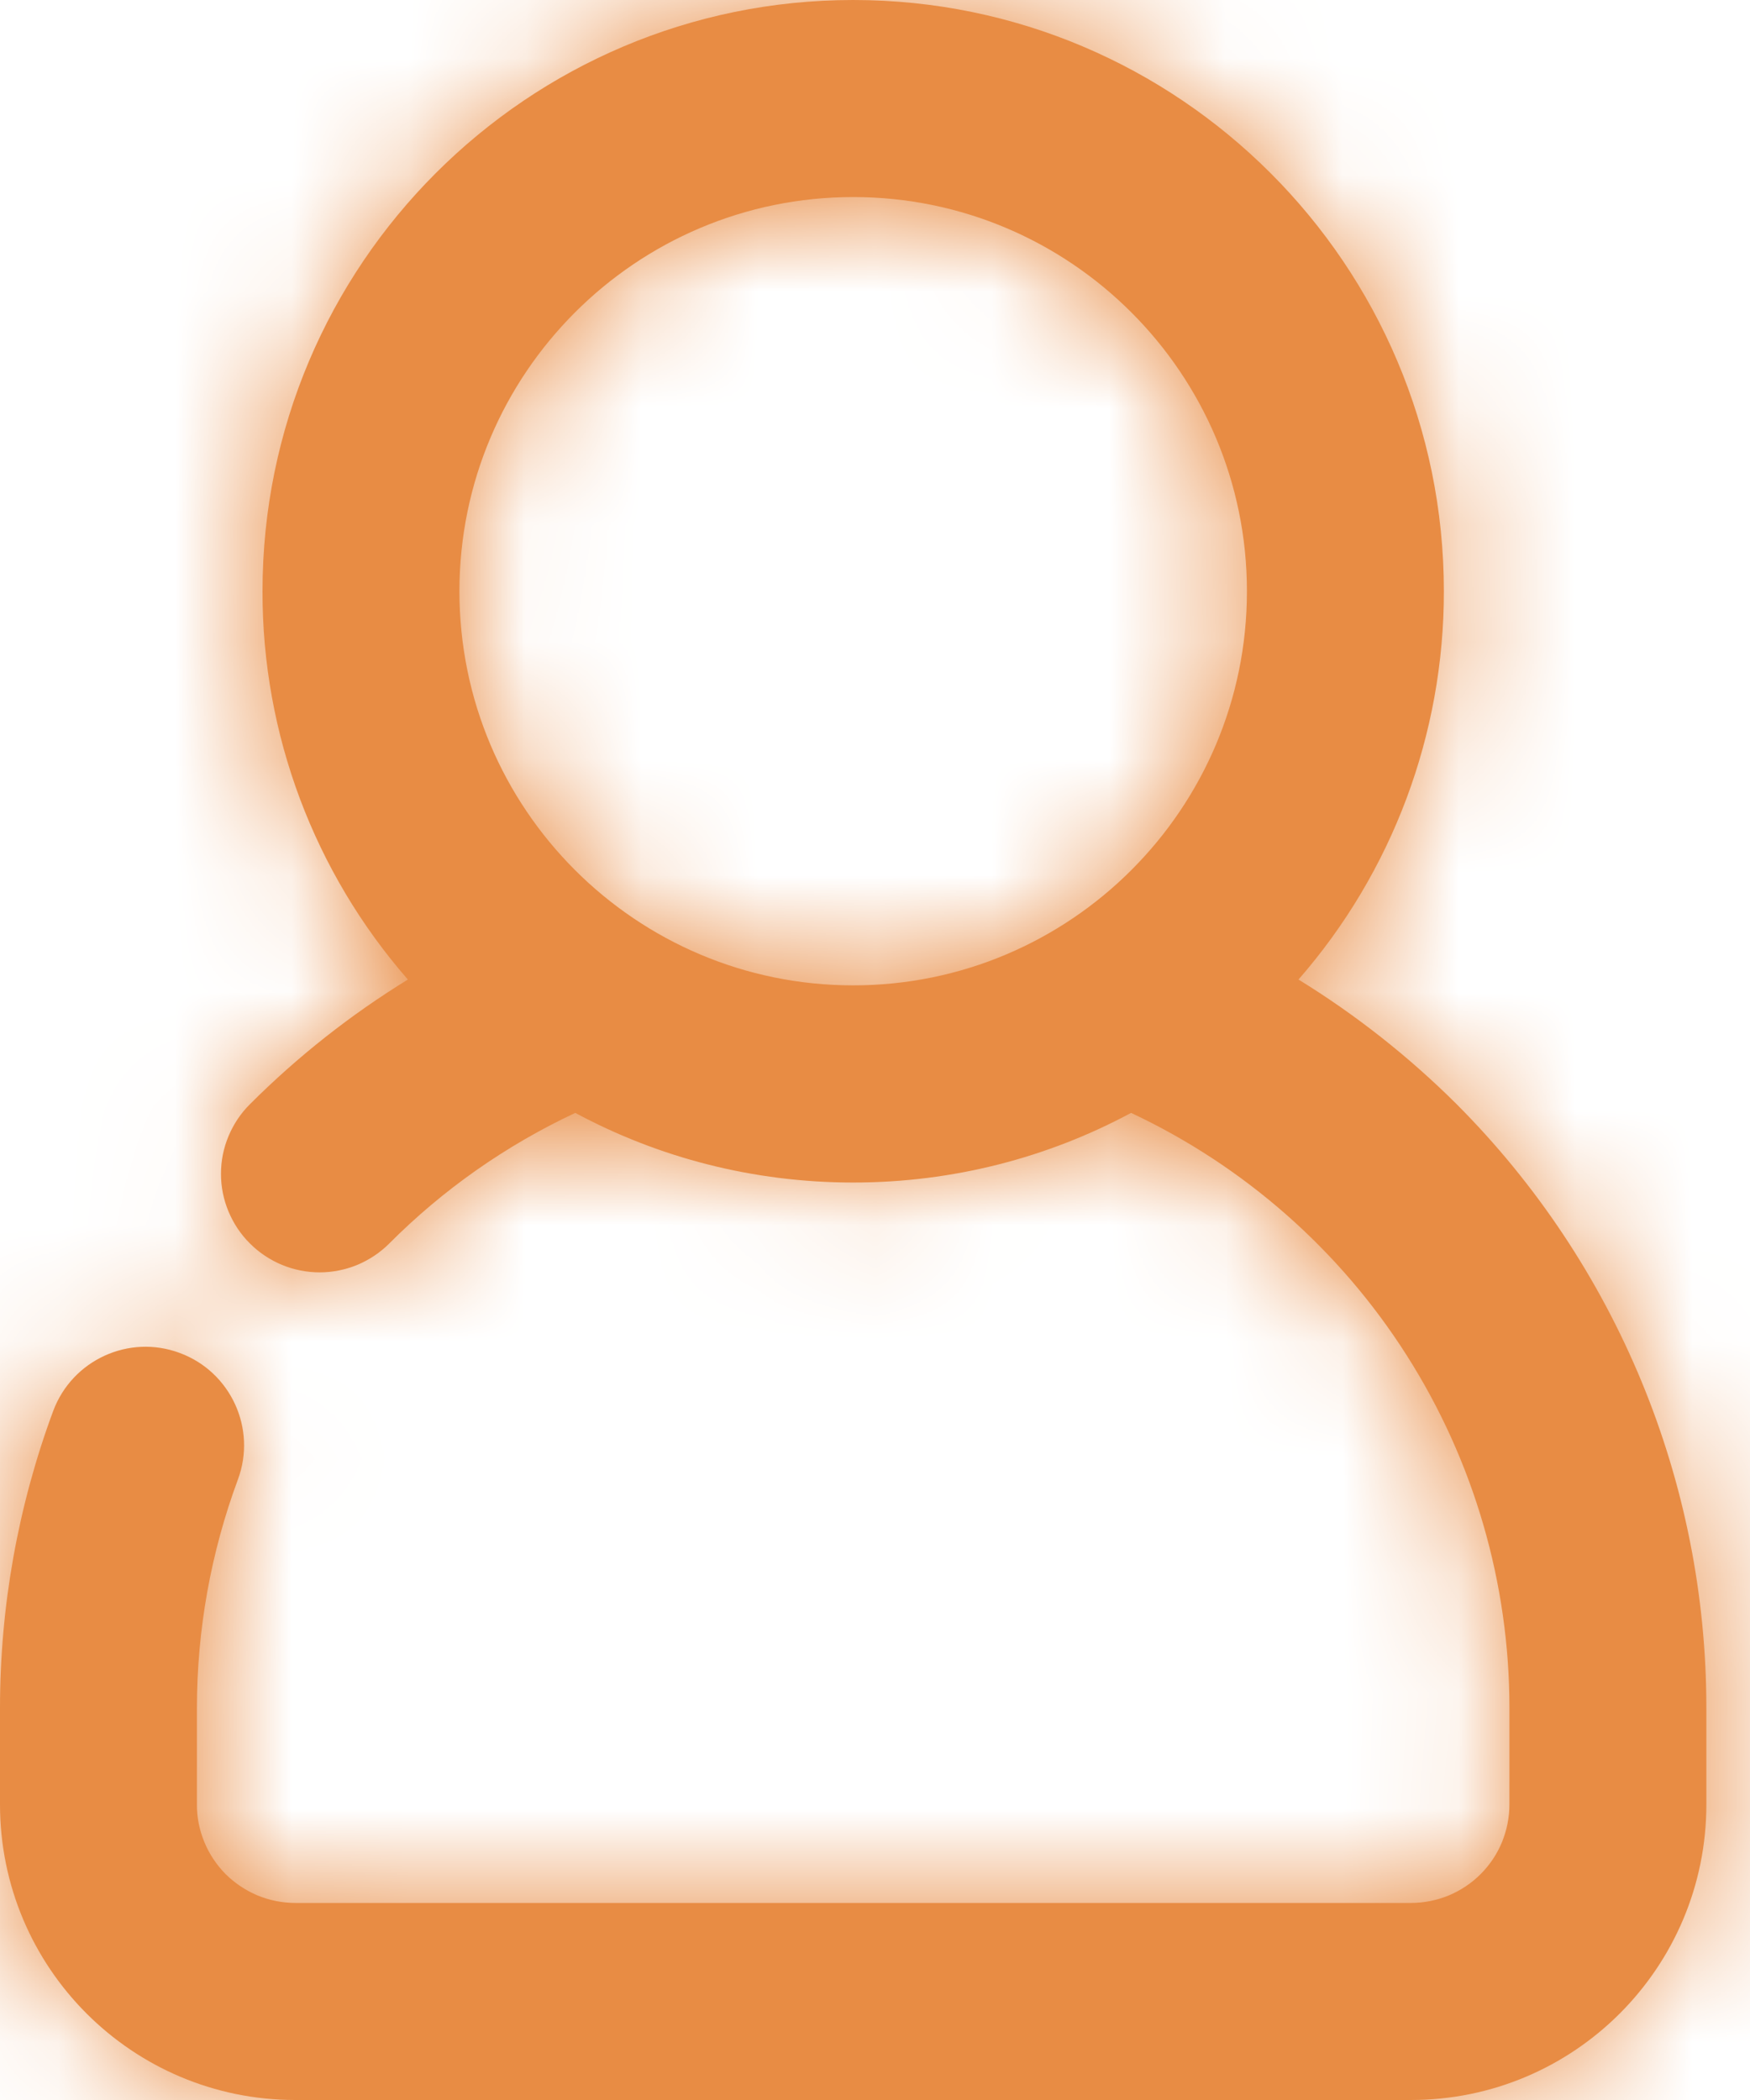 <svg width="15" height="18" viewBox="0 0 15 18" fill="none" xmlns="http://www.w3.org/2000/svg">
<mask id="path-1-inside-1_3359_1786" fill="white">
<path fill-rule="evenodd" clip-rule="evenodd" d="M3.496 8.396C3.005 8.698 2.551 9.056 2.143 9.464C2.064 9.542 2.002 9.635 1.959 9.738C1.916 9.84 1.894 9.95 1.894 10.062C1.894 10.172 1.916 10.283 1.959 10.385C2.002 10.488 2.064 10.581 2.143 10.659C2.221 10.737 2.314 10.799 2.417 10.842C2.519 10.884 2.629 10.906 2.74 10.906C2.85 10.906 2.96 10.884 3.062 10.842C3.165 10.799 3.258 10.737 3.336 10.659C3.798 10.195 4.338 9.817 4.931 9.539C5.639 9.92 6.452 10.136 7.313 10.136C8.174 10.136 8.986 9.92 9.695 9.539C10.664 9.994 11.484 10.715 12.058 11.618C12.633 12.522 12.938 13.57 12.938 14.64V15.466C12.938 15.577 12.916 15.687 12.874 15.79C12.832 15.892 12.77 15.985 12.691 16.064C12.613 16.142 12.52 16.204 12.417 16.247C12.315 16.289 12.205 16.311 12.094 16.311H2.531C2.42 16.311 2.311 16.289 2.208 16.247C2.106 16.204 2.013 16.142 1.934 16.064C1.856 15.985 1.794 15.892 1.752 15.79C1.709 15.687 1.687 15.577 1.688 15.466V14.641C1.688 13.966 1.809 13.303 2.039 12.682C2.202 12.245 1.977 11.758 1.541 11.597C1.105 11.434 0.619 11.657 0.456 12.094C0.154 12.909 0 13.771 0 14.64V15.466C0 16.866 1.133 18 2.531 18H12.094C13.492 18 14.626 16.866 14.626 15.466V14.64C14.626 12.7 13.856 10.838 12.485 9.464C12.076 9.057 11.621 8.698 11.13 8.396C11.935 7.474 12.377 6.292 12.376 5.068C12.376 2.271 10.106 0 7.313 0C4.52 0 2.25 2.271 2.25 5.068C2.248 6.292 2.691 7.474 3.496 8.396ZM7.313 1.689C9.175 1.689 10.688 3.203 10.688 5.068C10.688 6.933 9.175 8.446 7.313 8.446C5.451 8.446 3.938 6.933 3.938 5.068C3.938 3.203 5.451 1.689 7.313 1.689Z"/>
</mask>
<path fill-rule="evenodd" clip-rule="evenodd" d="M3.496 8.396C3.005 8.698 2.551 9.056 2.143 9.464C2.064 9.542 2.002 9.635 1.959 9.738C1.916 9.84 1.894 9.95 1.894 10.062C1.894 10.172 1.916 10.283 1.959 10.385C2.002 10.488 2.064 10.581 2.143 10.659C2.221 10.737 2.314 10.799 2.417 10.842C2.519 10.884 2.629 10.906 2.74 10.906C2.85 10.906 2.96 10.884 3.062 10.842C3.165 10.799 3.258 10.737 3.336 10.659C3.798 10.195 4.338 9.817 4.931 9.539C5.639 9.92 6.452 10.136 7.313 10.136C8.174 10.136 8.986 9.92 9.695 9.539C10.664 9.994 11.484 10.715 12.058 11.618C12.633 12.522 12.938 13.57 12.938 14.64V15.466C12.938 15.577 12.916 15.687 12.874 15.79C12.832 15.892 12.77 15.985 12.691 16.064C12.613 16.142 12.52 16.204 12.417 16.247C12.315 16.289 12.205 16.311 12.094 16.311H2.531C2.42 16.311 2.311 16.289 2.208 16.247C2.106 16.204 2.013 16.142 1.934 16.064C1.856 15.985 1.794 15.892 1.752 15.79C1.709 15.687 1.687 15.577 1.688 15.466V14.641C1.688 13.966 1.809 13.303 2.039 12.682C2.202 12.245 1.977 11.758 1.541 11.597C1.105 11.434 0.619 11.657 0.456 12.094C0.154 12.909 0 13.771 0 14.64V15.466C0 16.866 1.133 18 2.531 18H12.094C13.492 18 14.626 16.866 14.626 15.466V14.64C14.626 12.7 13.856 10.838 12.485 9.464C12.076 9.057 11.621 8.698 11.13 8.396C11.935 7.474 12.377 6.292 12.376 5.068C12.376 2.271 10.106 0 7.313 0C4.52 0 2.25 2.271 2.25 5.068C2.248 6.292 2.691 7.474 3.496 8.396ZM7.313 1.689C9.175 1.689 10.688 3.203 10.688 5.068C10.688 6.933 9.175 8.446 7.313 8.446C5.451 8.446 3.938 6.933 3.938 5.068C3.938 3.203 5.451 1.689 7.313 1.689Z" fill="#E88C44"/>
<path d="M3.496 8.396L7.68 15.215L15.749 10.264L9.522 3.134L3.496 8.396ZM2.143 9.464L7.775 15.146L7.79 15.131L7.805 15.117L2.143 9.464ZM1.894 10.062L-6.106 10.062L1.894 10.062ZM2.143 10.659L7.804 5.006L7.79 4.992L7.775 4.977L2.143 10.659ZM2.74 10.906L2.74 2.906L2.74 10.906ZM3.336 10.659L8.997 16.312L9 16.309L3.336 10.659ZM4.931 9.539L8.715 2.491L5.178 0.592L1.542 2.293L4.931 9.539ZM9.695 9.539L13.091 2.296L9.452 0.59L5.911 2.491L9.695 9.539ZM12.938 14.64L20.938 14.64L20.938 14.638L12.938 14.64ZM12.938 15.466L4.938 15.466L4.938 15.474L12.938 15.466ZM12.691 16.064L18.351 21.718L12.691 16.064ZM12.094 16.311L12.094 8.311H12.094V16.311ZM2.531 16.311L2.531 8.311L2.531 8.311L2.531 16.311ZM1.934 16.064L-3.725 21.718L1.934 16.064ZM1.688 15.466L9.688 15.474V15.466H1.688ZM2.039 12.682L-5.456 9.886L-5.46 9.896L2.039 12.682ZM0.456 12.094L-7.039 9.297L-7.044 9.309L-7.048 9.321L0.456 12.094ZM0 14.64L-8 14.639V14.64H0ZM14.626 14.64L22.626 14.64L22.626 14.64L14.626 14.64ZM12.485 9.464L18.149 3.814L18.14 3.806L18.131 3.797L12.485 9.464ZM11.13 8.396L5.104 3.134L-1.119 10.26L6.942 15.213L11.13 8.396ZM12.376 5.068L4.376 5.068L4.376 5.08L12.376 5.068ZM2.25 5.068L10.25 5.08V5.068H2.25ZM-0.687 1.577C-1.716 2.208 -2.666 2.958 -3.518 3.812L7.805 15.117C7.767 15.154 7.725 15.187 7.68 15.215L-0.687 1.577ZM-3.489 3.783C-4.318 4.605 -4.976 5.583 -5.425 6.66L9.343 12.816C8.98 13.688 8.447 14.48 7.775 15.146L-3.489 3.783ZM-5.425 6.66C-5.874 7.738 -6.106 8.894 -6.106 10.062H9.894C9.894 11.007 9.707 11.943 9.343 12.816L-5.425 6.66ZM-6.106 10.062C-6.106 11.229 -5.874 12.385 -5.425 13.463L9.343 7.307C9.707 8.18 9.894 9.116 9.894 10.062L-6.106 10.062ZM-5.425 13.463C-4.976 14.54 -4.318 15.518 -3.489 16.34L7.775 4.977C8.447 5.643 8.98 6.435 9.343 7.307L-5.425 13.463ZM-3.518 16.312C-2.696 17.134 -1.721 17.787 -0.647 18.232L5.481 3.452C6.35 3.812 7.139 4.34 7.804 5.006L-3.518 16.312ZM-0.647 18.232C0.426 18.677 1.577 18.906 2.74 18.906L2.74 2.906C3.68 2.906 4.612 3.091 5.481 3.452L-0.647 18.232ZM2.74 18.906C3.902 18.906 5.053 18.677 6.126 18.232L-0.002 3.452C0.867 3.091 1.799 2.906 2.74 2.906L2.74 18.906ZM6.126 18.232C7.2 17.787 8.175 17.134 8.997 16.312L-2.325 5.006C-1.66 4.34 -0.871 3.812 -0.002 3.452L6.126 18.232ZM9 16.309C8.802 16.506 8.572 16.668 8.319 16.786L1.542 2.293C0.103 2.965 -1.206 3.885 -2.328 5.009L9 16.309ZM1.146 16.588C2.994 17.58 5.104 18.136 7.313 18.136V2.136C7.8 2.136 8.284 2.26 8.715 2.491L1.146 16.588ZM7.313 18.136C9.522 18.136 11.632 17.58 13.479 16.588L5.911 2.491C6.341 2.26 6.825 2.136 7.313 2.136V18.136ZM6.299 16.783C5.892 16.592 5.548 16.289 5.307 15.91L18.81 7.326C17.42 5.14 15.437 3.396 13.091 2.296L6.299 16.783ZM5.307 15.91C5.066 15.531 4.938 15.091 4.938 14.642L20.938 14.638C20.938 12.048 20.199 9.512 18.81 7.326L5.307 15.91ZM4.938 14.64V15.466H20.938V14.64H4.938ZM4.938 15.474C4.937 14.534 5.122 13.603 5.481 12.734L20.267 18.846C20.711 17.771 20.939 16.62 20.938 15.458L4.938 15.474ZM5.481 12.734C5.84 11.865 6.367 11.075 7.032 10.409L18.351 21.718C19.172 20.895 19.823 19.919 20.267 18.846L5.481 12.734ZM7.032 10.409C7.696 9.744 8.485 9.217 9.354 8.856L15.481 23.637C16.554 23.192 17.53 22.54 18.351 21.718L7.032 10.409ZM9.354 8.856C10.223 8.496 11.154 8.311 12.094 8.311L12.094 24.311C13.257 24.311 14.407 24.082 15.481 23.637L9.354 8.856ZM12.094 8.311H2.531V24.311H12.094V8.311ZM2.531 8.311C3.472 8.311 4.403 8.496 5.272 8.856L-0.855 23.637C0.218 24.082 1.369 24.311 2.531 24.311L2.531 8.311ZM5.272 8.856C6.14 9.217 6.929 9.744 7.594 10.409L-3.725 21.718C-2.904 22.54 -1.929 23.192 -0.855 23.637L5.272 8.856ZM7.594 10.409C8.259 11.075 8.786 11.865 9.145 12.734L-5.642 18.846C-5.198 19.919 -4.547 20.895 -3.725 21.718L7.594 10.409ZM9.145 12.734C9.504 13.603 9.689 14.534 9.688 15.474L-6.312 15.458C-6.314 16.62 -6.086 17.771 -5.642 18.846L9.145 12.734ZM9.688 15.466V14.641H-6.312V15.466H9.688ZM9.688 14.641C9.688 14.922 9.637 15.203 9.538 15.468L-5.46 9.896C-6.02 11.403 -6.312 13.009 -6.312 14.641H9.688ZM9.535 15.478C11.254 10.869 8.881 5.789 4.328 4.098L-1.245 19.095C-4.926 17.728 -6.849 13.621 -5.456 9.886L9.535 15.478ZM4.328 4.098C-0.257 2.393 -5.337 4.737 -7.039 9.297L7.951 14.892C6.575 18.578 2.468 20.475 -1.245 19.095L4.328 4.098ZM-7.048 9.321C-7.677 11.024 -8 12.824 -8 14.639L8 14.642C8 14.719 7.986 14.795 7.96 14.867L-7.048 9.321ZM-8 14.64V15.466H8V14.64H-8ZM-8 15.466C-8 21.277 -3.292 26 2.531 26V10C5.559 10 8 12.454 8 15.466H-8ZM2.531 26H12.094V10H2.531V26ZM12.094 26C17.918 26 22.626 21.276 22.626 15.466H6.626C6.626 12.455 9.066 10 12.094 10V26ZM22.626 15.466V14.64H6.626V15.466H22.626ZM22.626 14.64C22.625 10.581 21.016 6.688 18.149 3.814L6.821 15.114C6.696 14.988 6.626 14.818 6.626 14.641L22.626 14.64ZM18.131 3.797C17.283 2.951 16.338 2.207 15.318 1.58L6.942 15.213C6.904 15.19 6.87 15.162 6.839 15.132L18.131 3.797ZM17.155 13.659C19.236 11.276 20.38 8.219 20.376 5.056L4.376 5.08C4.375 4.364 4.633 3.673 5.104 3.134L17.155 13.659ZM20.376 5.068C20.376 -2.141 14.53 -8 7.313 -8V8C5.681 8 4.376 6.683 4.376 5.068H20.376ZM7.313 -8C0.095 -8 -5.75 -2.141 -5.75 5.068H10.25C10.25 6.683 8.945 8 7.313 8V-8ZM-5.75 5.056C-5.755 8.219 -4.61 11.276 -2.53 13.659L9.522 3.134C9.992 3.673 10.251 4.364 10.25 5.08L-5.75 5.056ZM7.313 9.689C4.75 9.689 2.688 7.615 2.688 5.068H18.688C18.688 -1.209 13.599 -6.311 7.313 -6.311V9.689ZM2.688 5.068C2.688 2.52 4.75 0.446 7.313 0.446V16.446C13.599 16.446 18.688 11.345 18.688 5.068H2.688ZM7.313 0.446C9.875 0.446 11.938 2.52 11.938 5.068H-4.062C-4.062 11.345 1.027 16.446 7.313 16.446V0.446ZM11.938 5.068C11.938 7.615 9.875 9.689 7.313 9.689V-6.311C1.027 -6.311 -4.062 -1.209 -4.062 5.068H11.938Z" fill="#E88C44" mask="url(#path-1-inside-1_3359_1786)"/>
</svg>
